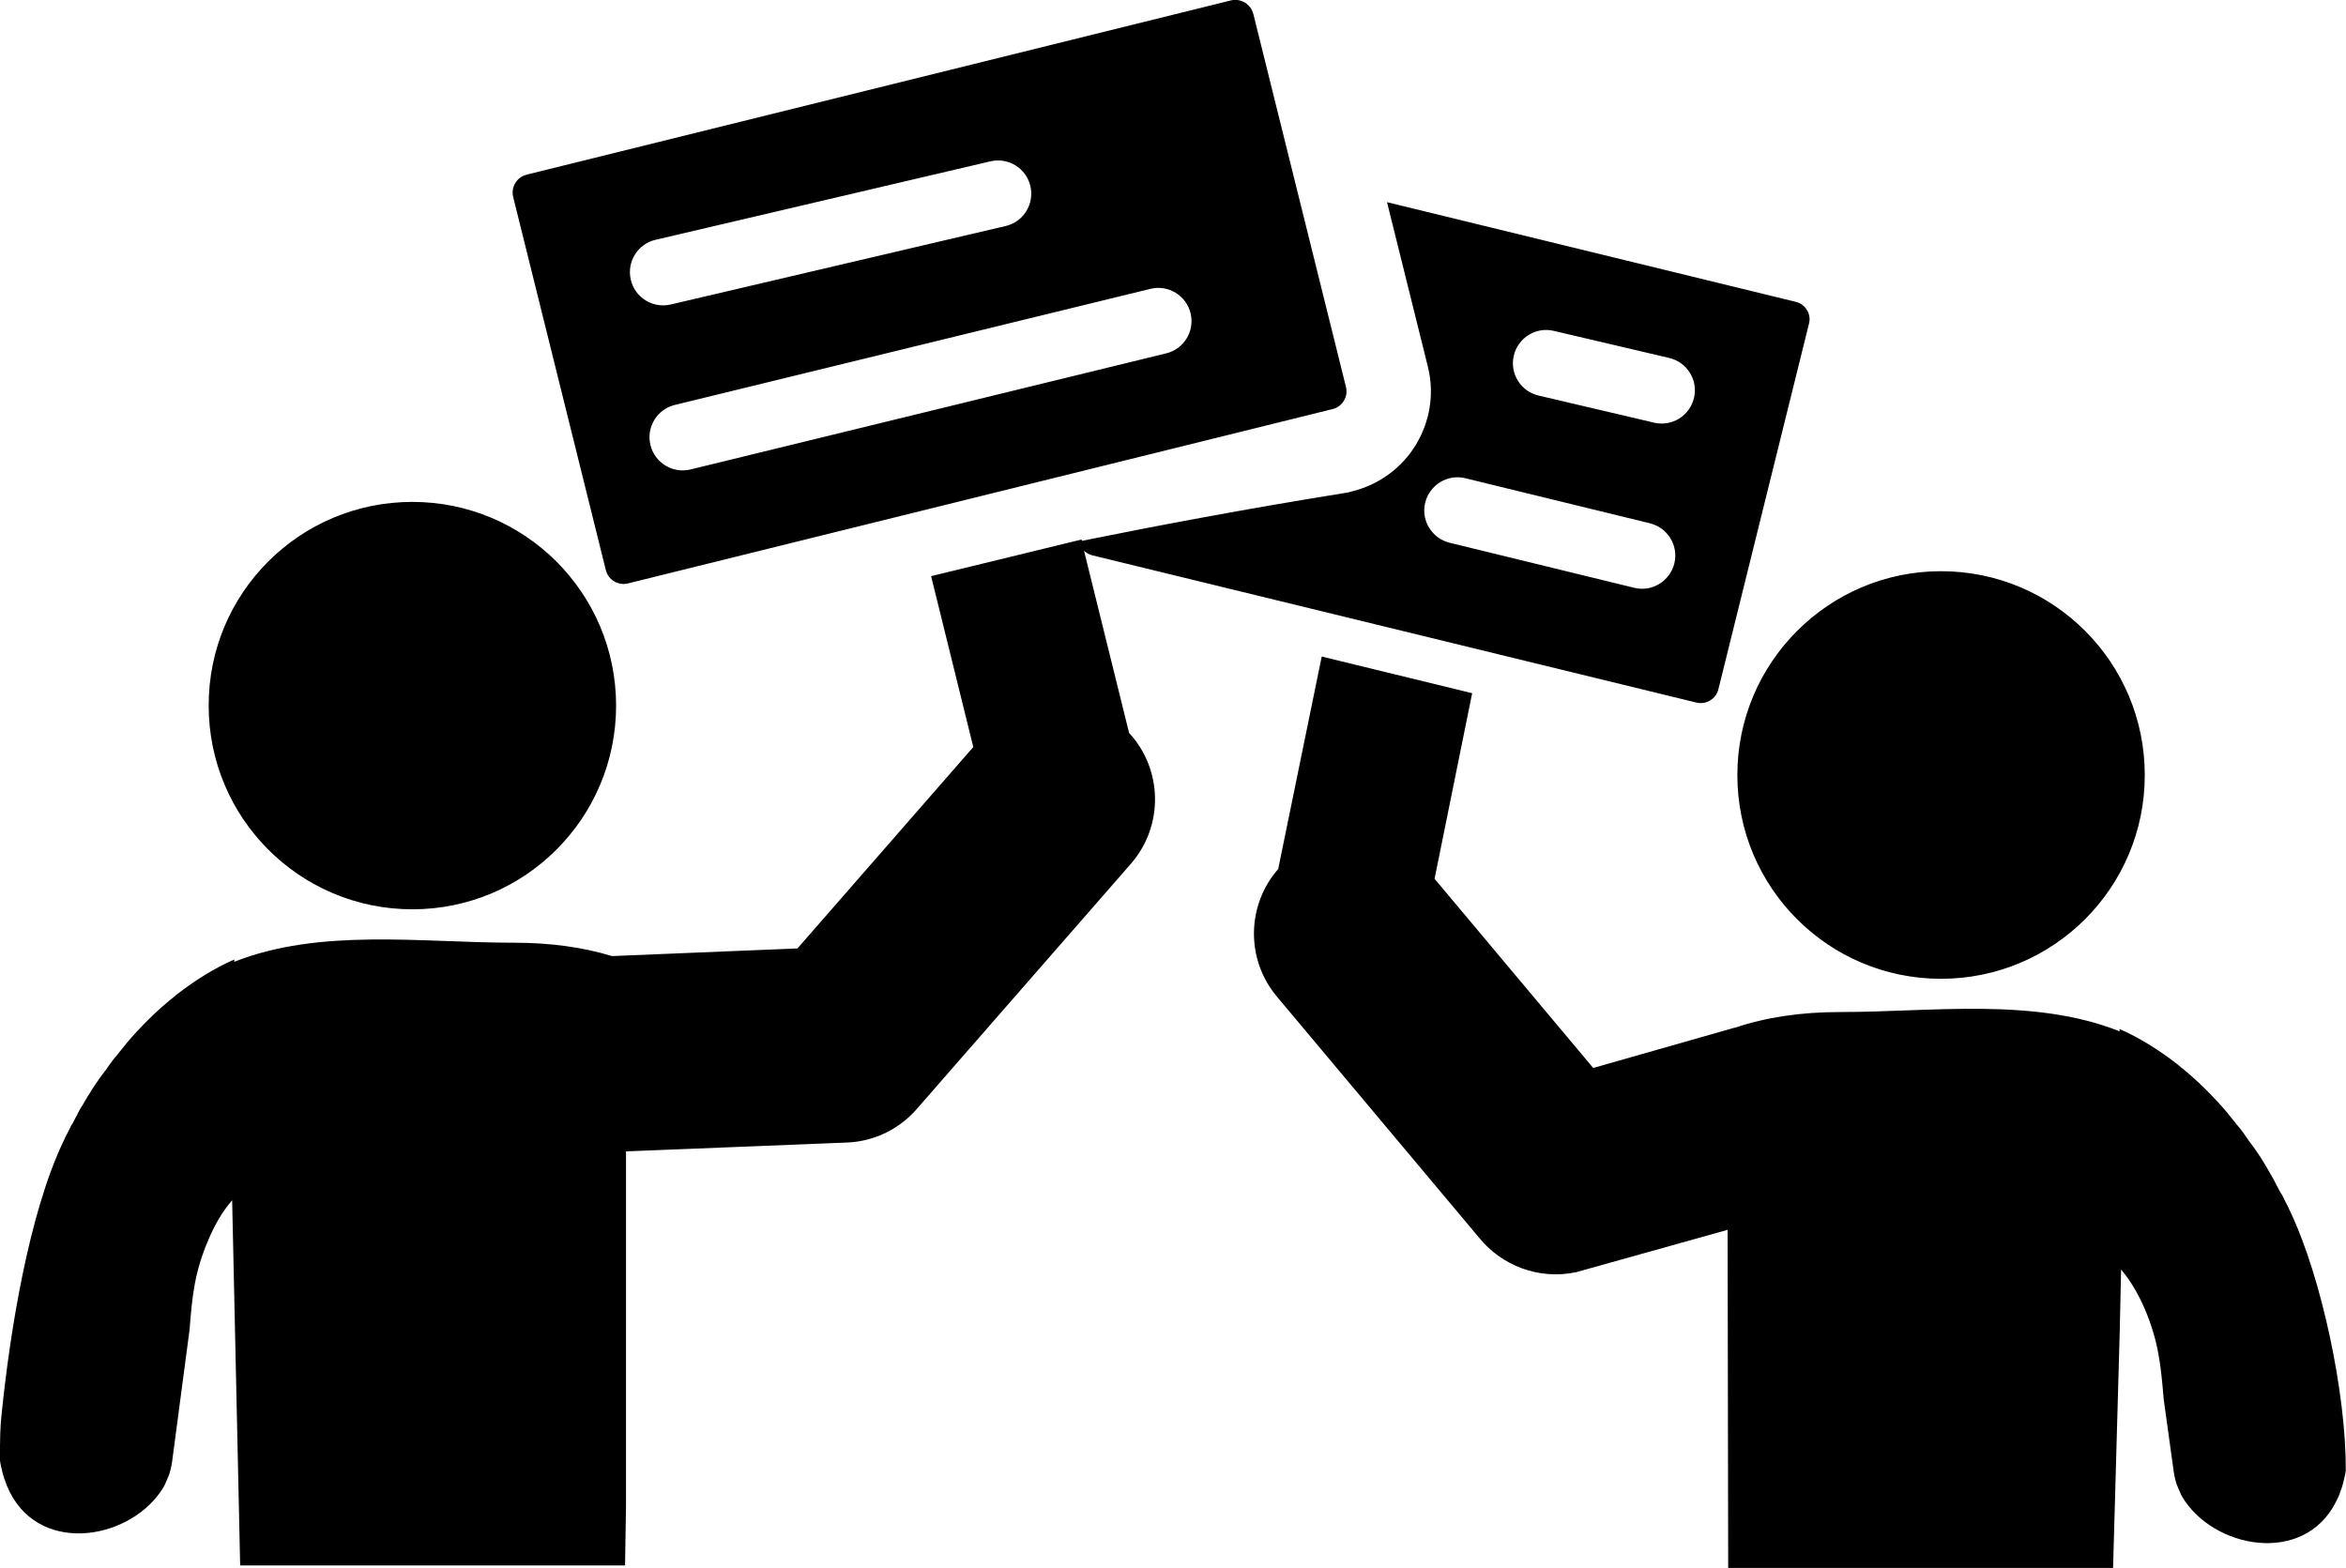 <?xml version="1.0" encoding="utf-8"?><svg version="1.1" id="Layer_1" xmlns="http://www.w3.org/2000/svg" xmlns:xlink="http://www.w3.org/1999/xlink" x="0px" y="0px" viewBox="0 0 122.88 82.13" style="enable-background:new 0 0 122.88 82.13" xml:space="preserve"><style type="text/css">.st0{fill-rule:evenodd;clip-rule:evenodd;}</style><g><path class="st0" d="M21.6,26.29c5.89,0,10.67,4.77,10.67,10.67c0,5.89-4.77,10.67-10.67,10.67c-5.89,0-10.67-4.77-10.67-10.67 C10.92,31.06,15.7,26.29,21.6,26.29L21.6,26.29L21.6,26.29z M36.17,24.59c-0.93,0.23-1.88-0.35-2.1-1.28 c-0.23-0.93,0.35-1.88,1.28-2.1l24.91-6.08c0.93-0.23,1.88,0.35,2.1,1.28c0.23,0.93-0.35,1.88-1.28,2.1L36.17,24.59L36.17,24.59z M86.42,27.41c0.93,0.23,1.51,1.17,1.28,2.1c-0.23,0.93-1.17,1.51-2.1,1.28l-9.67-2.36c-0.93-0.23-1.51-1.17-1.28-2.1 c0.23-0.93,1.17-1.51,2.1-1.28L86.42,27.41L86.42,27.41z M87.43,18.75c0.94,0.22,1.52,1.16,1.3,2.09c-0.22,0.94-1.16,1.52-2.09,1.3 l-6.05-1.42c-0.94-0.22-1.52-1.16-1.3-2.09c0.22-0.94,1.16-1.52,2.09-1.3L87.43,18.75L87.43,18.75z M35.13,15.95 c-0.94,0.22-1.88-0.37-2.09-1.3c-0.22-0.94,0.37-1.88,1.3-2.09l17.54-4.11c0.94-0.22,1.88,0.37,2.09,1.3 c0.22,0.94-0.37,1.88-1.3,2.09L35.13,15.95L35.13,15.95z M94.06,15.81l-21.41-5.22l2.14,8.62c0.36,1.45,0.09,2.9-0.63,4.09 c-0.71,1.17-1.88,2.07-3.31,2.43l-0.19,0.05c0,0.01-0.06,0.02-0.08,0.02c-5.42,0.87-10,1.74-13.91,2.53l-0.02-0.07l-7.88,1.92 l2.21,8.95l-9.21,10.55l-9.71,0.4c-1.55-0.47-3.26-0.7-5.16-0.7l0,0c-4.83,0-10.13-0.78-14.63,1v-0.12 c-1.05,0.46-2.07,1.1-3.06,1.87l-0.03,0.03c-0.91,0.72-1.79,1.58-2.6,2.54v0.01c-0.09,0.11-0.18,0.22-0.27,0.33l0,0 c-0.04,0.05-0.08,0.1-0.13,0.16l-0.01,0.02c-0.1,0.11-0.19,0.22-0.27,0.33l-0.01,0.01c-0.04,0.05-0.07,0.1-0.11,0.15l-0.02,0.02 v0.01c-0.04,0.05-0.07,0.1-0.11,0.15l-0.03,0.05l-0.1,0.14L5.5,56.1c-0.04,0.05-0.08,0.11-0.12,0.16L5.35,56.3l-0.09,0.12 l-0.03,0.04c-0.04,0.05-0.07,0.1-0.1,0.15l-0.01,0.01L5.1,56.65c-0.03,0.04-0.06,0.09-0.09,0.13l-0.04,0.06 C4.93,56.89,4.9,56.95,4.86,57v0.01c-0.04,0.05-0.07,0.11-0.11,0.17l-0.02,0.04l-0.09,0.14L4.61,57.4 c-0.03,0.06-0.07,0.11-0.1,0.17l-0.03,0.05l-0.07,0.12l-0.04,0.07c-0.03,0.05-0.06,0.11-0.1,0.16l-0.02,0.03l-0.08,0.14l-0.03,0.06 c-0.03,0.06-0.06,0.11-0.09,0.17v0.01l0,0c-0.03,0.06-0.07,0.12-0.1,0.18l-0.02,0.04l-0.08,0.15L3.83,58.8l-0.11,0.17l-0.03,0.07 l-0.07,0.14L3.6,59.22c-0.03,0.06-0.06,0.12-0.09,0.18l-0.03,0.05l-0.07,0.14l-0.02,0.05c-0.03,0.06-0.06,0.13-0.09,0.19 c-1.8,3.8-2.79,10-3.22,14.29C0.02,74.64-0.01,75.34,0,76.51c0.01,0.09,0.03,0.18,0.05,0.27v0.01c0.02,0.08,0.04,0.17,0.06,0.25 v0.01c0.02,0.08,0.04,0.16,0.06,0.23l0.01,0.02c0.02,0.07,0.04,0.15,0.07,0.22l0.01,0.02c0.02,0.07,0.05,0.13,0.07,0.2l0.01,0.03 c0.02,0.06,0.05,0.12,0.08,0.18L0.44,78c0.03,0.06,0.05,0.11,0.08,0.17c1.7,3.34,6.44,2.43,8.05-0.28l0.01-0.02l0.01-0.02 c0.02-0.03,0.04-0.06,0.05-0.1c0.02-0.03,0.03-0.06,0.04-0.09c0.01-0.02,0.02-0.05,0.03-0.07c0.02-0.04,0.04-0.08,0.05-0.11 l0.02-0.05c0.02-0.05,0.04-0.09,0.06-0.14l0.01-0.03c0.02-0.05,0.04-0.1,0.05-0.16v-0.01c0.02-0.06,0.04-0.12,0.05-0.18v-0.01 c0.02-0.06,0.03-0.12,0.04-0.18l0,0c0.01-0.06,0.02-0.13,0.03-0.19l0.91-6.88c0.14-1.8,0.26-3.01,0.99-4.72 c0.34-0.8,0.75-1.5,1.24-2.06l0.07,3.19l0,0l0.35,15.94h20.16l0.05-3.15V60.31l11.5-0.46c1.49-0.04,2.81-0.71,3.72-1.75 l11.22-12.85c1.74-1.99,1.67-4.96-0.09-6.86l-2.36-9.54c0.12,0.11,0.27,0.2,0.44,0.24l31.63,7.71c0.51,0.13,1.04-0.19,1.16-0.71 l4.74-19.13C94.89,16.46,94.57,15.93,94.06,15.81L94.06,15.81z M27.58,9.15l36.9-9.13C65-0.1,65.52,0.22,65.65,0.74l4.85,19.53 c0.13,0.51-0.19,1.04-0.71,1.16l-36.9,9.13c-0.51,0.13-1.04-0.19-1.16-0.71l-4.85-19.53C26.75,9.8,27.07,9.28,27.58,9.15 L27.58,9.15z M77.11,36.31l-7.88-1.92l-2.28,11.13c-1.64,1.87-1.72,4.71-0.07,6.68l10.6,12.64c1.18,1.45,3.11,2.21,5.07,1.8 l7.94-2.22l0.03,17.72h20.16l0.35-12.45l0,0l0.07-3.19c0.48,0.56,0.89,1.26,1.24,2.06c0.72,1.71,0.84,2.92,0.99,4.72l0.52,3.76 c0.01,0.06,0.02,0.13,0.03,0.19l0,0c0.01,0.06,0.02,0.12,0.04,0.18v0.01c0.01,0.06,0.03,0.12,0.05,0.18v0.01 c0.01,0.06,0.03,0.11,0.05,0.16l0.01,0.03c0.02,0.05,0.04,0.09,0.06,0.14l0.02,0.05c0.01,0.03,0.03,0.07,0.05,0.11 c0.01,0.02,0.02,0.05,0.03,0.07c0.01,0.03,0.02,0.06,0.04,0.09c0.01,0.04,0.03,0.07,0.05,0.1l0.01,0.02l0.01,0.02 c1.61,2.71,6.35,3.62,8.05,0.28c0.03-0.06,0.05-0.11,0.08-0.17l0.02-0.04c0.03-0.06,0.06-0.12,0.08-0.18l0.01-0.03 c0.02-0.07,0.05-0.13,0.07-0.2l0.01-0.02c0.03-0.07,0.05-0.15,0.07-0.22l0.01-0.02c0.02-0.07,0.04-0.15,0.06-0.23v-0.01 c0.02-0.08,0.04-0.17,0.06-0.25v-0.01c0.02-0.09,0.04-0.18,0.05-0.27c0.02-4.02-1.26-10.08-2.9-13.55 c-0.03-0.06-0.06-0.13-0.09-0.19l-0.02-0.05l-0.07-0.14l-0.03-0.05c-0.03-0.06-0.06-0.12-0.09-0.18l-0.02-0.04l-0.07-0.14 l-0.03-0.07l-0.11-0.17l-0.02-0.04l-0.08-0.15l-0.02-0.04c-0.03-0.06-0.07-0.12-0.1-0.18l0,0v-0.01c-0.03-0.06-0.06-0.11-0.09-0.17 l-0.03-0.06l-0.08-0.14L119,61.61c-0.04-0.05-0.07-0.11-0.1-0.16l-0.04-0.07l-0.07-0.12l-0.03-0.05c-0.03-0.06-0.07-0.11-0.1-0.17 L118.64,61l-0.09-0.14l-0.02-0.04c-0.04-0.06-0.07-0.12-0.11-0.17v-0.01c-0.04-0.05-0.07-0.11-0.11-0.16l-0.04-0.06 c-0.03-0.04-0.06-0.09-0.09-0.13l-0.02-0.03l-0.01-0.01c-0.03-0.05-0.06-0.1-0.1-0.15l-0.03-0.04l-0.09-0.12l-0.03-0.04 c-0.04-0.05-0.08-0.11-0.12-0.16l-0.01-0.02l-0.1-0.14l-0.03-0.05c-0.04-0.05-0.07-0.1-0.11-0.15v-0.01l-0.02-0.02 c-0.04-0.05-0.07-0.1-0.11-0.15l-0.01-0.01c-0.08-0.11-0.17-0.22-0.27-0.33l-0.01-0.02c-0.05-0.06-0.09-0.11-0.13-0.16l0,0 c-0.09-0.11-0.18-0.22-0.27-0.33v-0.01c-0.81-0.96-1.69-1.82-2.6-2.54l-0.03-0.03c-0.99-0.77-2.01-1.41-3.06-1.87v0.12 c-4.5-1.79-9.8-1.01-14.63-1.01l0,0c-2.05,0-3.87,0.27-5.51,0.82l-0.06,0.01l-7.37,2.1l-8.31-9.91L77.11,36.31L77.11,36.31z M101.67,29.92C95.79,29.92,91,34.7,91,40.6c0,5.89,4.77,10.67,10.67,10.67c5.89,0,10.67-4.77,10.67-10.67 S107.57,29.92,101.67,29.92L101.67,29.92L101.67,29.92z"/></g></svg>